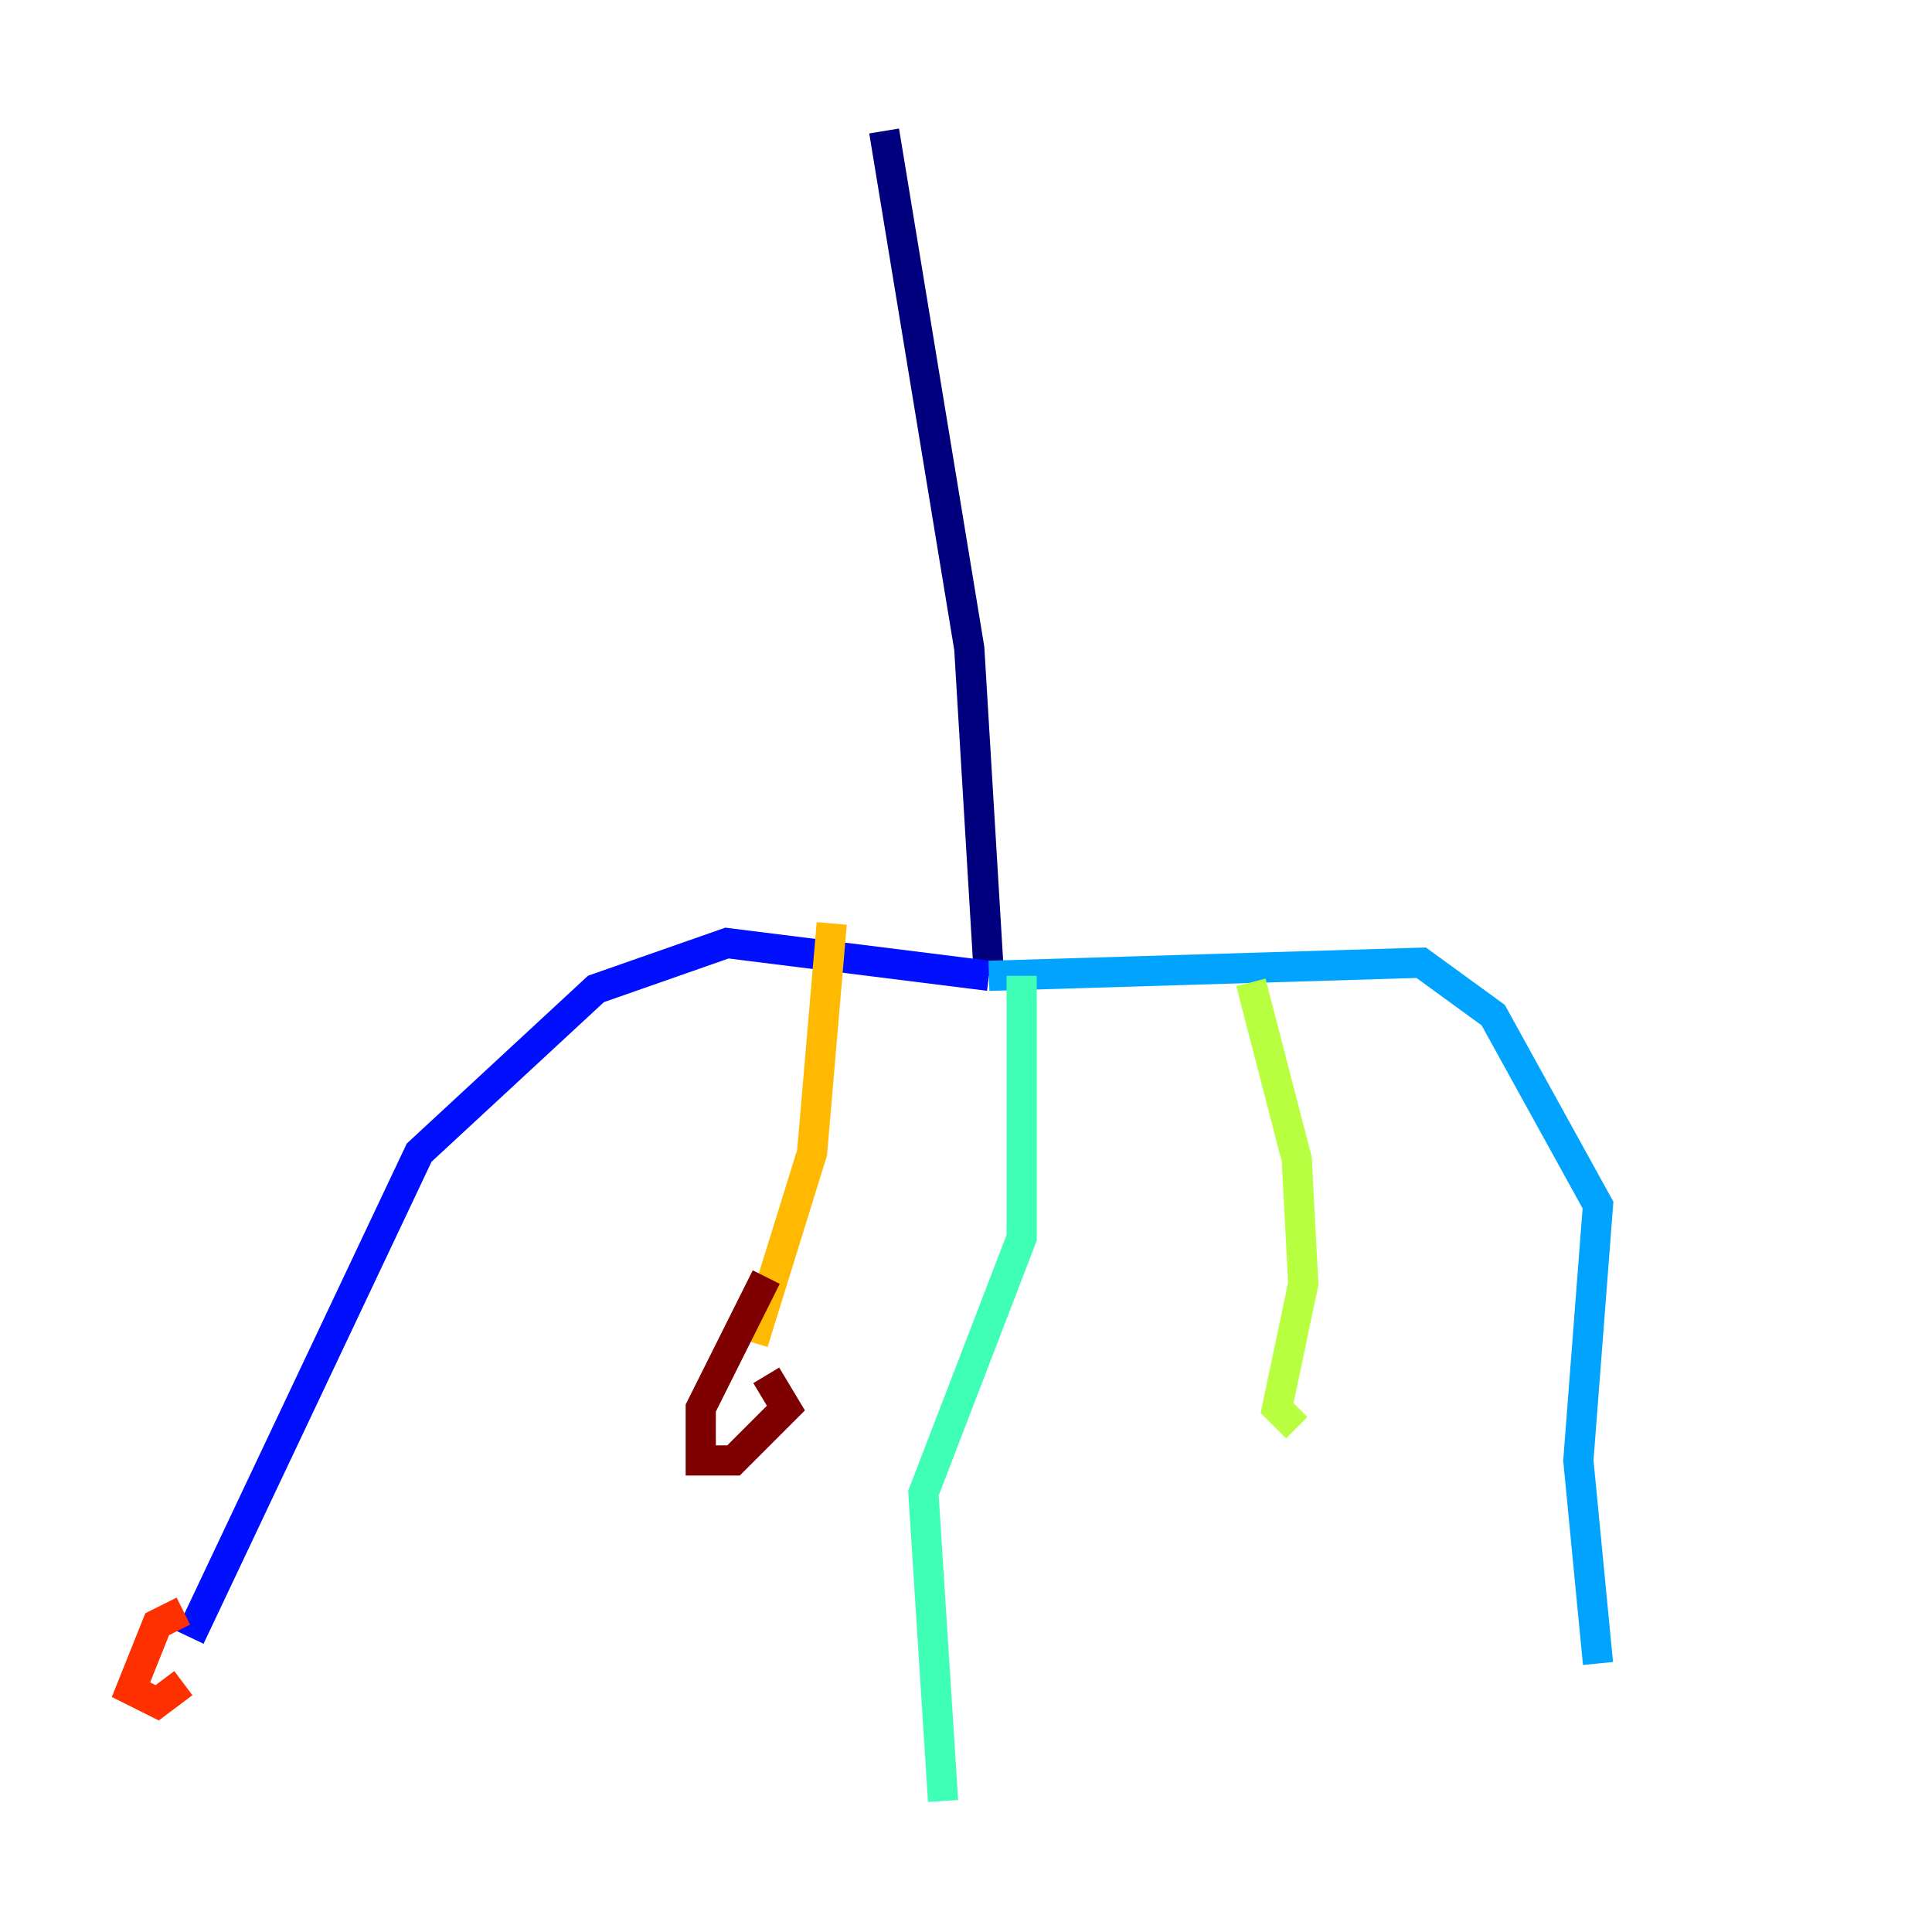 <?xml version="1.0" encoding="utf-8" ?>
<svg baseProfile="tiny" height="128" version="1.2" viewBox="0,0,128,128" width="128" xmlns="http://www.w3.org/2000/svg" xmlns:ev="http://www.w3.org/2001/xml-events" xmlns:xlink="http://www.w3.org/1999/xlink"><defs /><polyline fill="none" points="58.576,8.678 64.217,42.956 65.519,64.651" stroke="#00007f" stroke-width="2" /><polyline fill="none" points="65.519,64.651 48.163,62.481 39.485,65.519 27.77,76.366 12.583,108.475" stroke="#0010ff" stroke-width="2" /><polyline fill="none" points="65.519,64.651 94.156,63.783 98.929,67.254 105.871,79.837 104.57,96.759 105.871,110.21" stroke="#00a4ff" stroke-width="2" /><polyline fill="none" points="67.688,64.651 67.688,82.007 61.18,98.929 62.481,119.322" stroke="#3fffb7" stroke-width="2" /><polyline fill="none" points="82.875,65.085 85.912,76.8 86.346,85.044 84.61,93.288 85.912,94.59" stroke="#b7ff3f" stroke-width="2" /><polyline fill="none" points="55.105,61.18 53.803,76.366 49.898,88.949" stroke="#ffb900" stroke-width="2" /><polyline fill="none" points="12.149,106.739 10.414,107.607 8.678,111.946 10.414,112.814 12.149,111.512" stroke="#ff3000" stroke-width="2" /><polyline fill="none" points="50.766,84.61 46.427,93.288 46.427,96.759 48.597,96.759 52.068,93.288 50.766,91.119" stroke="#7f0000" stroke-width="2" /></svg>